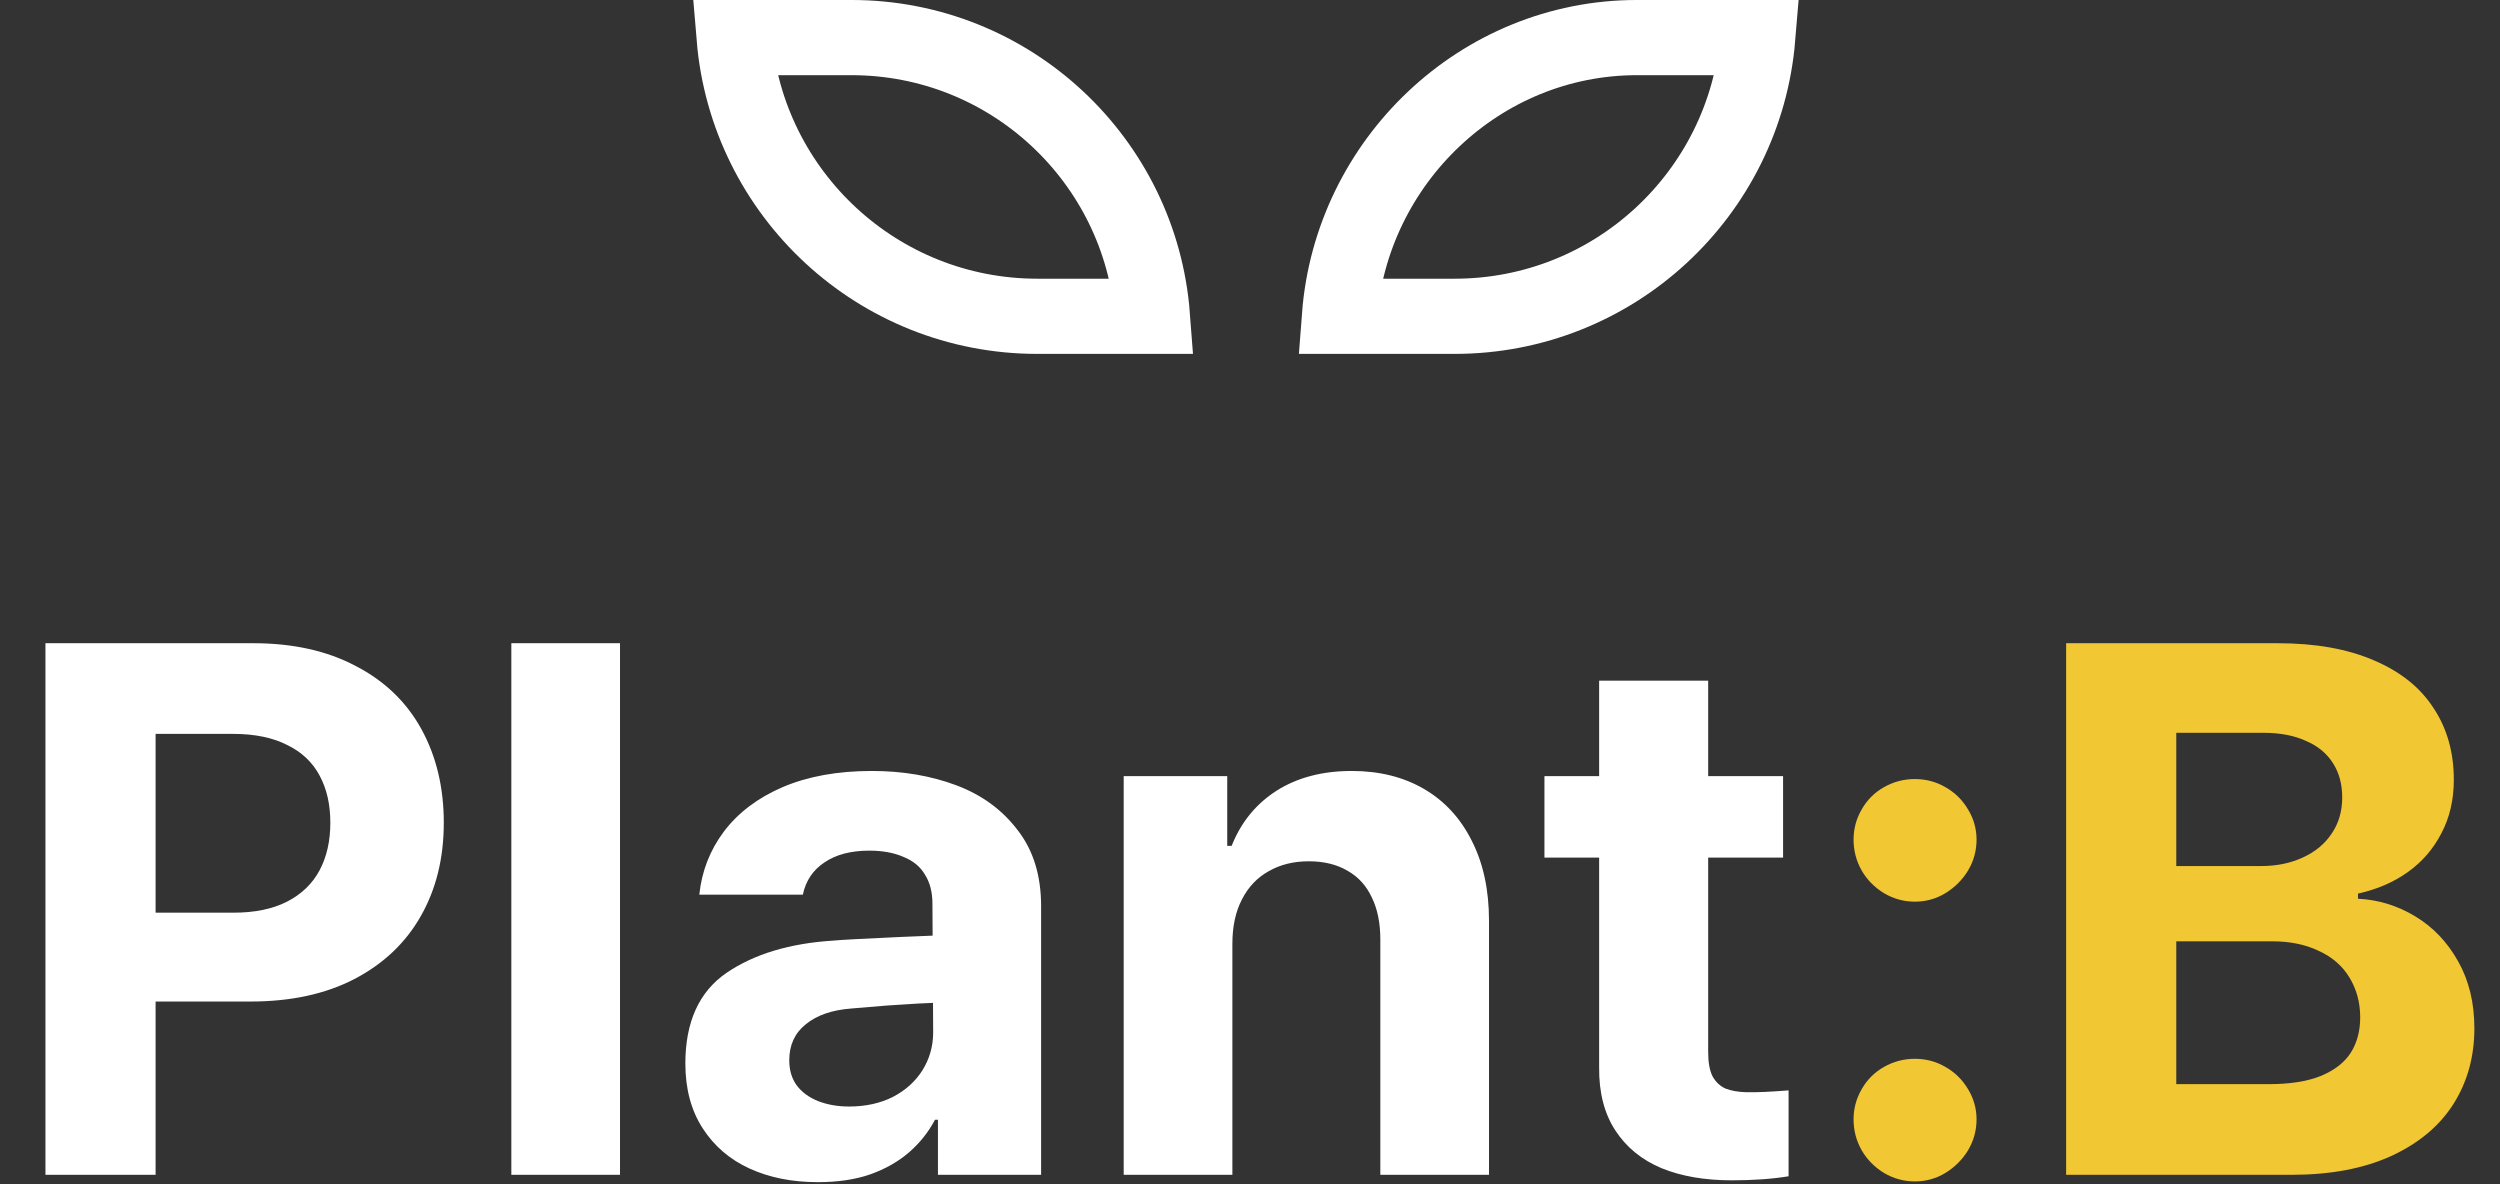 <svg width="266" height="126" viewBox="0 0 266 126" fill="none" xmlns="http://www.w3.org/2000/svg">
<rect x="0" y="0" width="266" height="126" fill="#333333" stroke="none"/>
<path d="M4.836 68.438H26.945C31.164 68.438 34.797 69.245 37.844 70.859C40.917 72.448 43.247 74.688 44.836 77.578C46.425 80.469 47.219 83.789 47.219 87.539C47.219 91.315 46.398 94.635 44.758 97.5C43.143 100.339 40.786 102.565 37.688 104.18C34.615 105.768 30.943 106.562 26.672 106.562H12.453V97.109H24.836C27.102 97.109 29.003 96.719 30.539 95.938C32.102 95.13 33.26 94.01 34.016 92.578C34.771 91.146 35.148 89.466 35.148 87.539C35.148 85.612 34.771 83.945 34.016 82.539C33.26 81.107 32.102 80.013 30.539 79.258C29.003 78.477 27.088 78.086 24.797 78.086H16.555V125H4.836V68.438ZM65.969 125H54.406V68.438H65.969V125ZM99.836 106.68C98.794 106.706 96.958 106.81 94.328 106.992L90.578 107.305C88.521 107.461 86.906 108.021 85.734 108.984C84.562 109.922 83.977 111.198 83.977 112.812C83.977 113.854 84.237 114.74 84.758 115.469C85.305 116.198 86.06 116.758 87.023 117.148C88.013 117.539 89.12 117.734 90.344 117.734C92.088 117.734 93.638 117.396 94.992 116.719C96.346 116.016 97.401 115.065 98.156 113.867C98.912 112.643 99.289 111.302 99.289 109.844L99.211 96.133C99.211 94.935 98.951 93.919 98.43 93.086C97.935 92.227 97.167 91.588 96.125 91.172C95.109 90.729 93.898 90.508 92.492 90.508C90.539 90.508 88.951 90.924 87.727 91.758C86.503 92.565 85.734 93.711 85.422 95.195H74.406C74.667 92.695 75.539 90.456 77.023 88.477C78.534 86.471 80.617 84.896 83.273 83.75C85.956 82.604 89.12 82.031 92.766 82.031C96.047 82.031 99.042 82.539 101.75 83.555C104.458 84.57 106.633 86.159 108.273 88.32C109.94 90.456 110.773 93.151 110.773 96.406V125H99.797V119.141H99.484C98.781 120.469 97.857 121.628 96.711 122.617C95.565 123.607 94.185 124.388 92.57 124.961C90.982 125.508 89.133 125.781 87.023 125.781C84.289 125.781 81.867 125.299 79.758 124.336C77.648 123.372 75.982 121.94 74.758 120.039C73.534 118.138 72.922 115.846 72.922 113.164C72.922 108.737 74.38 105.521 77.297 103.516C80.24 101.51 84.042 100.365 88.703 100.078C89.484 100 91.893 99.87 95.93 99.688L99.758 99.531L99.836 106.68ZM131.125 125H119.562V82.578H130.578V90H131.047C132.036 87.5 133.625 85.547 135.812 84.141C138.026 82.734 140.695 82.031 143.82 82.031C146.763 82.031 149.328 82.669 151.516 83.945C153.703 85.221 155.396 87.057 156.594 89.453C157.818 91.849 158.43 94.688 158.43 97.969V125H146.867V99.961C146.867 98.216 146.568 96.732 145.969 95.508C145.396 94.258 144.536 93.307 143.391 92.656C142.245 91.979 140.865 91.641 139.25 91.641C137.635 91.641 136.216 91.992 134.992 92.695C133.768 93.372 132.818 94.375 132.141 95.703C131.464 97.005 131.125 98.581 131.125 100.43V125ZM189.719 91.25H164.328V82.578H189.719V91.25ZM181.75 72.422V111.953C181.75 113.047 181.906 113.906 182.219 114.531C182.557 115.13 183.013 115.56 183.586 115.82C184.185 116.055 184.914 116.185 185.773 116.211C186.867 116.237 188.378 116.172 190.305 116.016V125.156C188.56 125.443 186.542 125.586 184.25 125.586C181.385 125.586 178.898 125.156 176.789 124.297C174.68 123.411 173.039 122.07 171.867 120.273C170.695 118.477 170.122 116.237 170.148 113.555V72.422H181.75Z" fill="white"/>
<path d="M203.742 125.703C202.57 125.703 201.477 125.404 200.461 124.805C199.445 124.18 198.651 123.372 198.078 122.383C197.505 121.367 197.219 120.273 197.219 119.102C197.219 117.956 197.505 116.888 198.078 115.898C198.651 114.883 199.445 114.089 200.461 113.516C201.477 112.943 202.57 112.656 203.742 112.656C204.914 112.656 205.995 112.943 206.984 113.516C208 114.089 208.807 114.883 209.406 115.898C210.005 116.888 210.305 117.956 210.305 119.102C210.305 120.273 210.005 121.367 209.406 122.383C208.807 123.372 208 124.18 206.984 124.805C205.995 125.404 204.914 125.703 203.742 125.703ZM203.742 95.938C202.57 95.938 201.477 95.638 200.461 95.039C199.445 94.414 198.651 93.607 198.078 92.617C197.505 91.602 197.219 90.508 197.219 89.336C197.219 88.19 197.505 87.122 198.078 86.133C198.651 85.117 199.445 84.323 200.461 83.75C201.477 83.177 202.57 82.891 203.742 82.891C204.914 82.891 205.995 83.177 206.984 83.75C208 84.323 208.807 85.117 209.406 86.133C210.005 87.122 210.305 88.19 210.305 89.336C210.305 90.508 210.005 91.602 209.406 92.617C208.807 93.607 208 94.414 206.984 95.039C205.995 95.638 204.914 95.938 203.742 95.938ZM219.836 68.438H242.336C246.372 68.438 249.797 69.049 252.609 70.273C255.422 71.471 257.531 73.164 258.938 75.352C260.37 77.513 261.086 80.052 261.086 82.969C261.086 85.104 260.643 87.005 259.758 88.672C258.898 90.338 257.701 91.719 256.164 92.812C254.654 93.88 252.896 94.635 250.891 95.078V95.625C253.052 95.729 255.083 96.354 256.984 97.5C258.885 98.646 260.409 100.247 261.555 102.305C262.701 104.336 263.273 106.706 263.273 109.414C263.273 112.435 262.531 115.117 261.047 117.461C259.562 119.805 257.349 121.654 254.406 123.008C251.49 124.336 247.961 125 243.82 125H219.836V68.438ZM241.438 115.352C243.651 115.352 245.474 115.065 246.906 114.492C248.365 113.893 249.432 113.073 250.109 112.031C250.786 110.964 251.125 109.701 251.125 108.242C251.125 106.68 250.747 105.273 249.992 104.023C249.237 102.773 248.143 101.823 246.711 101.172C245.305 100.495 243.651 100.156 241.75 100.156H231.555V115.352H241.438ZM240.578 92.148C242.219 92.148 243.69 91.849 244.992 91.25C246.32 90.651 247.349 89.805 248.078 88.711C248.833 87.617 249.211 86.328 249.211 84.844C249.211 83.438 248.885 82.227 248.234 81.211C247.583 80.169 246.62 79.375 245.344 78.828C244.094 78.255 242.583 77.969 240.812 77.969H231.555V92.148H240.578Z" fill="#F1C734"/>
<path d="M154.766 33.654L142.518 33.654C143.765 17.189 157.506 3.999 174.171 3.999L187.025 3.999C185.645 20.606 171.729 33.654 154.766 33.654Z" stroke="white" stroke-width="8"/>
<path d="M110.371 33.654L122.619 33.654C121.361 17.067 107.504 3.999 90.595 3.999L78.112 3.999C79.492 20.606 93.408 33.654 110.371 33.654Z" stroke="white" stroke-width="8"/>
</svg>
